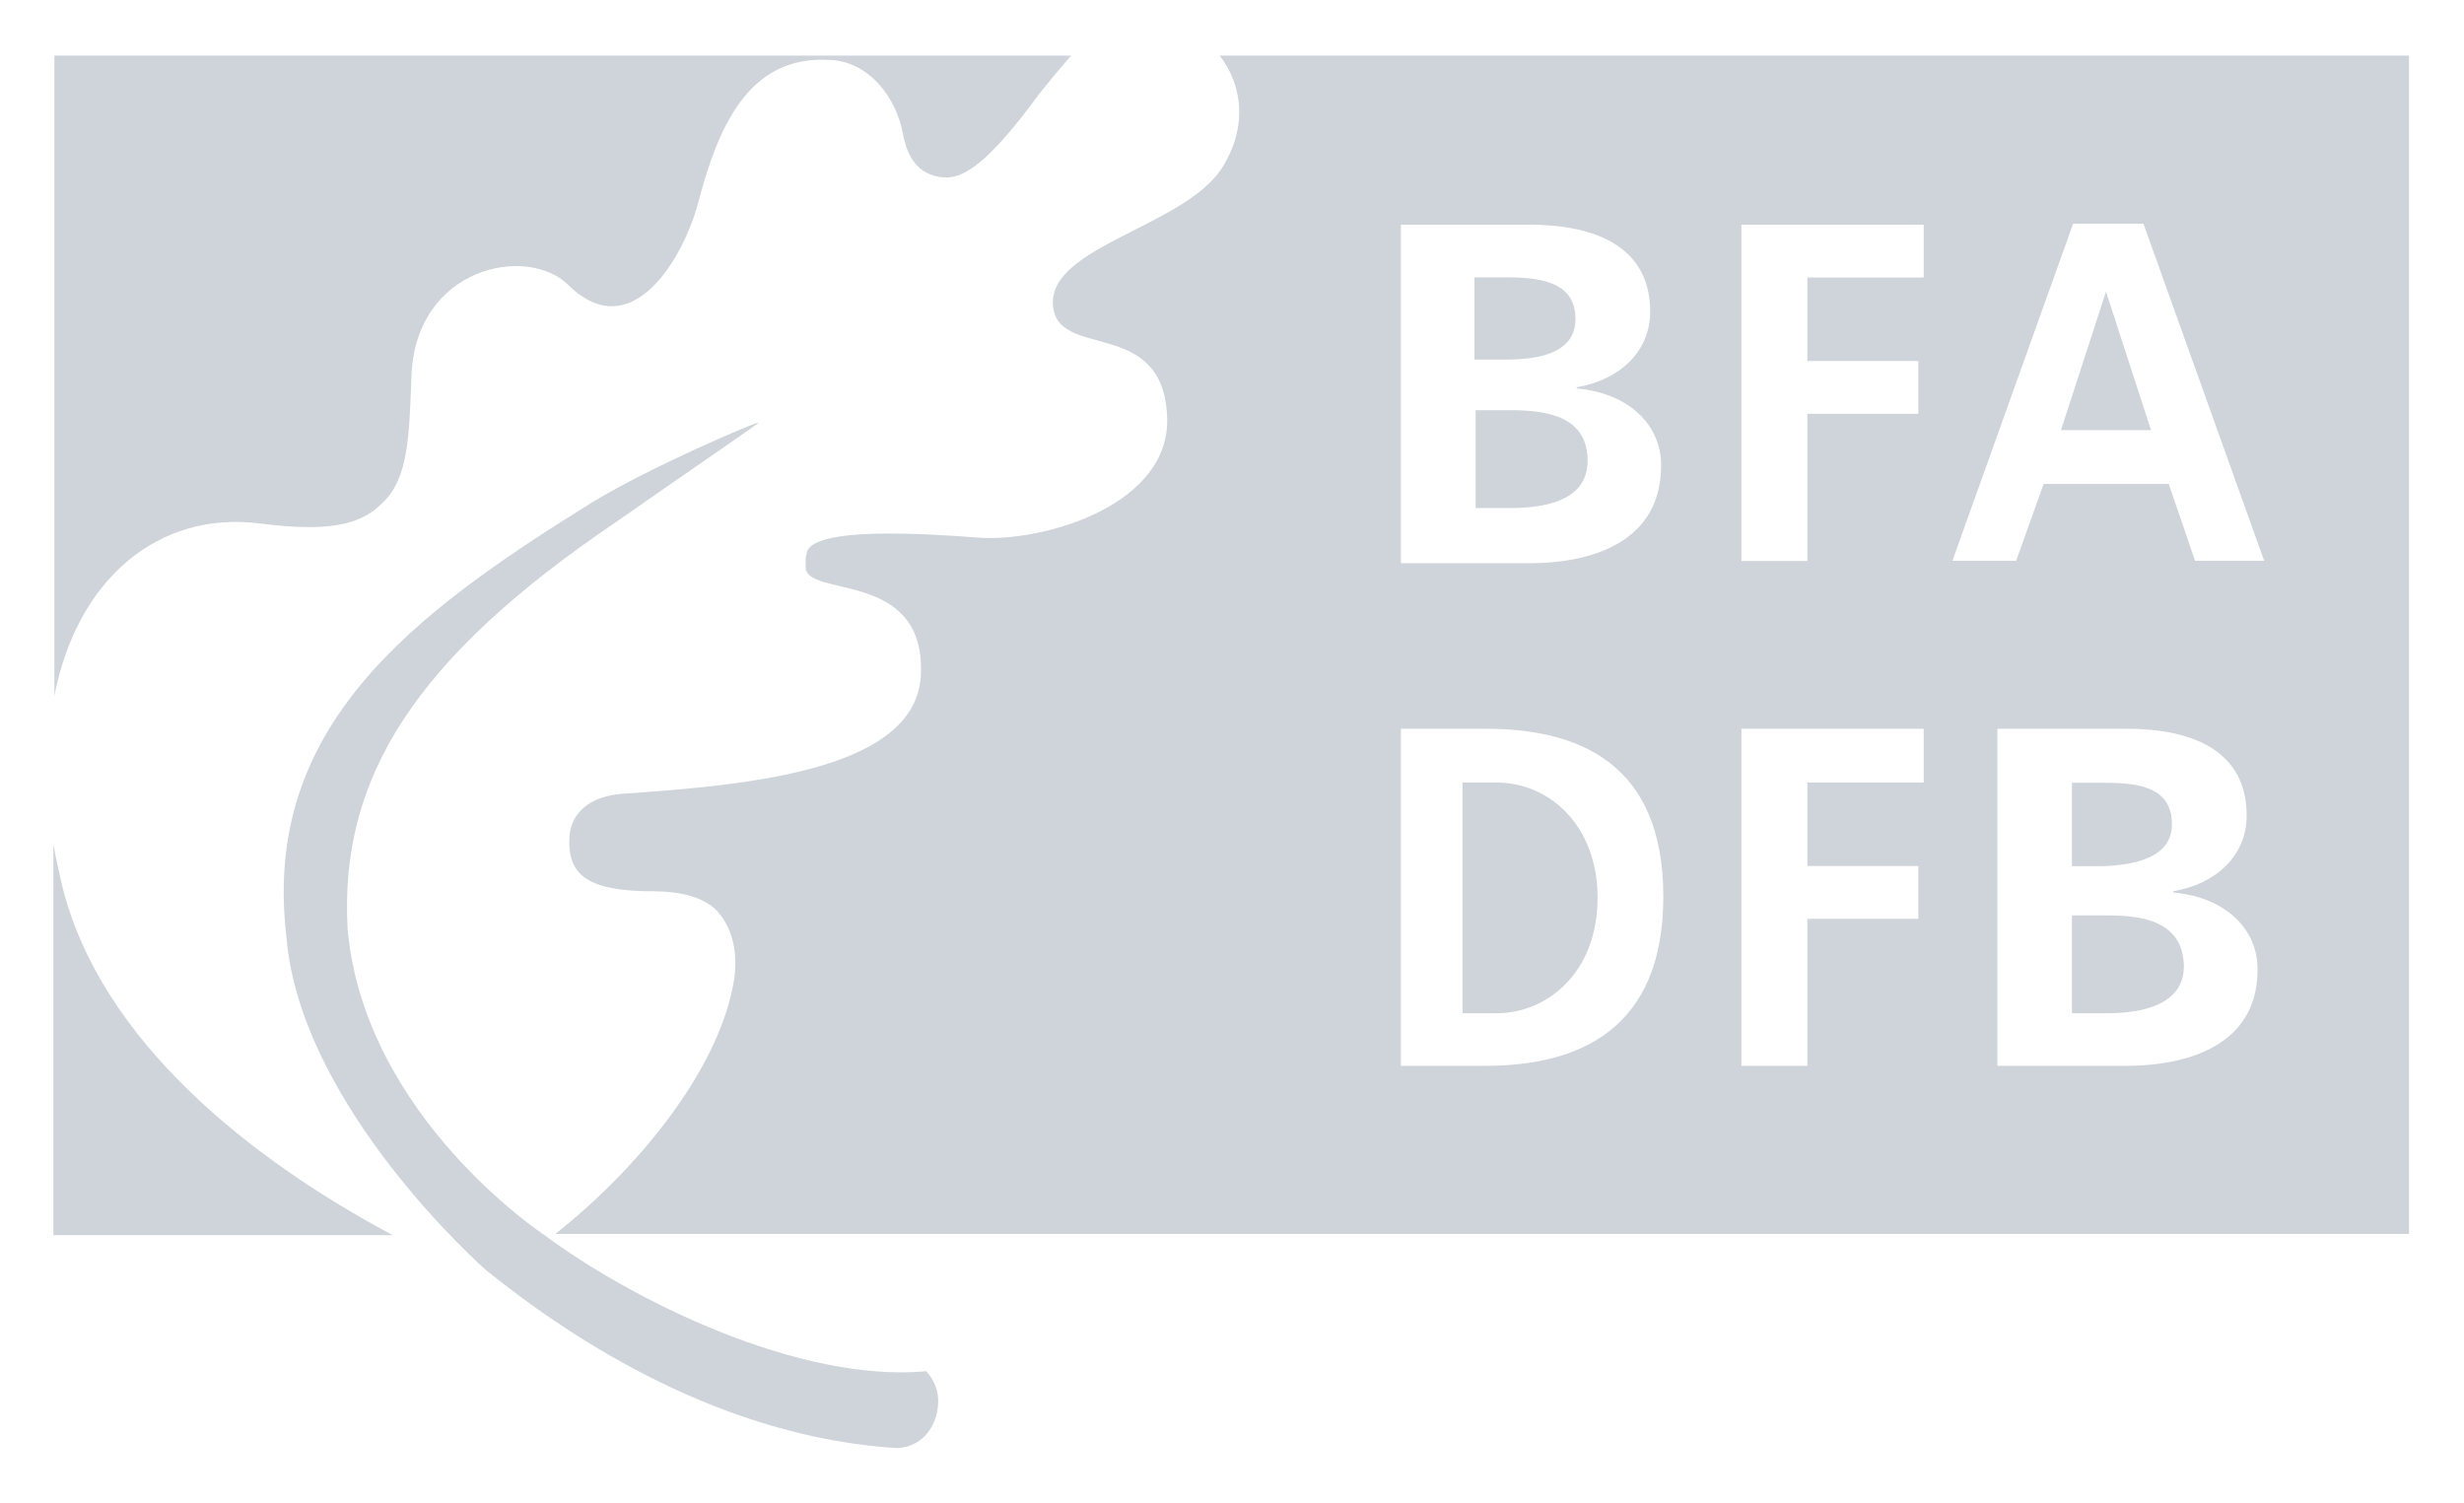 <?xml version="1.0" encoding="utf-8"?>
<!-- Generator: Adobe Illustrator 24.3.0, SVG Export Plug-In . SVG Version: 6.00 Build 0)  -->
<svg version="1.1" xmlns="http://www.w3.org/2000/svg" xmlns:xlink="http://www.w3.org/1999/xlink" x="0px" y="0px"
	 viewBox="0 0 1236.8 754.5" style="enable-background:new 0 0 1236.8 754.5;" xml:space="preserve">
<style type="text/css">
	.st0{display:none;fill:#D20A11;}
	.st1{fill:#CED4DA;}
	.st2{display:none;}
	.st3{display:inline;fill:#FFFFFF;}
</style>
<g id="Layer_1">
	<path class="st0" d="M-205.3-872.9h2500v2500h-2500V-872.9z"/>
	<path class="st1" d="M273.2,619.9c43.6,32.5,127.9,74.4,191.8,68.4c5.5,6.6,7.2,13.2,5,22.1c-2.8,9.9-9.9,16-19.8,16.5
		c-87.1-5.5-161-52.9-206.2-89.3c0,0-93.7-82.1-100.3-168.1c-12.1-104.7,62.8-161,153.3-217.2c29.8-18.2,83.2-40.8,83.8-40.2
		c0,0.6-39.7,27.6-71.1,49.6C208.7,330,170.1,390.1,174.5,466.7C183.3,560.9,273.2,619.9,273.2,619.9L273.2,619.9z M1079.7,215.9
		h-45.2l22.6-69.5L1079.7,215.9z"/>
	<path class="st1" d="M612.2,27.9c11.6,14.9,14.3,36.4,0.6,57.3c-19.8,28.7-85.4,38.6-84.3,67.3c1.1,28.7,54.6,6.1,57.3,55.7
		c2.8,45.2-61.7,63.9-94.3,61.7c-28.1-2.2-82.7-5.5-86.5,7.2c0,1.1-0.6,2.2-0.6,3.3v4.4c0.6,15.4,59,1.1,57.9,52.4
		c-0.6,49.1-84.9,56.8-149.4,61.2c-22.6,1.7-26.5,14.9-27,20.9c-1.7,20.9,10.5,28.1,42.4,28.1c13.8,0,27,3.3,33.1,11.6
		c6.6,8.3,8.8,19.8,7.2,32c-7.2,46.9-50.7,97.6-89.9,128.4h930.5V27.9H612.2z M874.1,112.8h91.5v26.5h-58.4v41.9h55.7v26.5h-55.7
		v73.9h-33.1V112.8z M703.2,112.8h65c23.7,0,60.1,6.1,60.1,43.6c0,19.8-14.9,34.2-36.9,38v0.6c25.4,2.2,42.4,17.6,42.4,38.6
		c0,42.4-41.9,49.1-65.6,49.1h-65V112.8L703.2,112.8z M745.6,535h-42.4V365.8h42.4c47.4,0,89.3,17.6,89.3,84.3S792.5,535,745.6,535z
		 M965.6,392.8h-58.4v41.9h55.7v26.5h-55.7V535h-33.1V365.8h91.5V392.8z M1067.6,535h-65V365.8h65c24.3,0,60.1,6.1,60.1,43.6
		c0,19.8-14.9,34.2-36.9,38v0.6c25.4,2.2,42.4,17.6,42.4,38.6C1133.2,528.4,1091.3,535,1067.6,535z M1101.8,281.5l-13.2-38.6h-62.8
		l-13.8,38.6h-32l60.6-169.2h35.3l60.6,169.2H1101.8z"/>
	<path class="st1" d="M740.7,139.2H755c17.1,0,35.8,1.7,35.8,20.9c0,17.6-19.3,20.4-35.3,20.4h-15.4v-41.3H740.7z M740.7,205.9h17.6
		c18.7,0,38.6,3.3,38.6,25.4c0,19.8-20.9,23.7-38.6,23.7h-17.6V205.9L740.7,205.9z M734.1,392.8h17.1c25.9,0,50.7,20.9,50.7,57.9
		s-24.8,57.9-50.7,57.9h-17.1V392.8z M1090.2,413.8c0-19.8-18.7-20.9-35.8-20.9H1040v41.9h15.4
		C1070.9,434.2,1090.2,430.8,1090.2,413.8z M1057.7,459.5H1040v49.1h17.6c17.1,0,38.6-3.9,38.6-23.7
		C1095.7,462.8,1076.4,459.5,1057.7,459.5L1057.7,459.5z"/>
	<path class="st1" d="M129.9,262.7c34.2,4.4,50.7,1.1,61.7-9.9c13.2-12.1,13.8-32.5,14.9-63.4c1.7-55.7,58.4-66.7,78.8-46.3
		c32,31.4,57.9-14.3,65-40.8c9.9-37.5,24.8-75,66.7-72.2c19.3,1.1,33.1,18.7,36.4,38c2.2,11,7.7,19.8,19.8,20.9
		c9.9,1.1,22.6-6.6,48-41.3c6.1-7.7,11.6-14.3,16.5-19.8H27.3v321.4C38.9,289.7,80.3,256.6,129.9,262.7L129.9,262.7z M31.2,444.6
		c-1.7-7.2-3.3-14.3-4.4-20.9v196.3h170.3C126.6,582.4,50.5,522.9,31.2,444.6z"/>
</g>
<g id="Capa_2" class="st2">
	<polygon class="st3" points="1286.4,281.5 1304.1,281.5 1311.2,262.2 1346,262.2 1353.1,281.5 1371.9,281.5 1338.3,196.6 
		1319,196.6 	"/>
	<polygon class="st3" points="1341.6,248.4 1316.8,248.4 1328.9,213.1 	"/>
	<rect x="1377.9" y="189.9" class="st3" width="16.5" height="91.5"/>
	<path class="st3" d="M1446.3,281.5h16v-91.5h-16.5v35.8c-5-6.1-10.5-8.8-18.7-8.8c-19.3,0-26.5,15.4-26.5,32.5
		c0,17.1,7.2,33.1,26.5,33.1c7.7,0,14.3-2.2,19.3-8.3V281.5L1446.3,281.5z"/>
	<path class="st3" d="M1417.6,250c0-8.3,2.8-19.8,13.8-19.8c10.5,0,14.9,11,14.9,19.8c0,8.8-3.3,20.4-14.3,20.4
		S1417.6,258.3,1417.6,250z"/>
	<path class="st3" d="M1528.4,218.6h-16.5v30.9c0,8.3-2.8,20.9-14.3,20.9c-10.5,0-10.5-10.5-10.5-18.2v-33.6h-16.5v39.7
		c0,14.3,6.6,24.8,21.5,24.8c8.3,0,15.4-3.9,20.4-9.9v8.3h15.4v-62.8H1528.4z"/>
	<path class="st3" d="M1536.2,281.5h16.5v-30.9c0-8.3,2.8-20.9,14.3-20.9c10.5,0,10.5,10.5,10.5,18.2v33.6h16.5v-39.7
		c0-14.3-6.6-24.8-21.5-24.8c-8.3,0-15.4,2.8-20.4,9.9v-8.3h-15.4v62.8H1536.2z"/>
	<path class="st3" d="M1646.4,281.5h16v-91.5h-16.5v35.8c-5-6.1-10.5-8.8-18.7-8.8c-19.3,0-26.5,15.4-26.5,32.5
		c0,17.1,7.2,33.1,26.5,33.1c7.7,0,14.3-2.2,19.3-8.3V281.5L1646.4,281.5z"/>
	<path class="st3" d="M1617.7,250c0-8.3,2.8-19.8,13.8-19.8c10.5,0,14.9,11,14.9,19.8c0,8.8-3.3,20.4-14.3,20.4
		C1621.1,270.4,1617.7,258.3,1617.7,250z"/>
	<rect x="1670.7" y="191.6" class="st3" width="16.5" height="15.4"/>
	<rect x="1670.7" y="218.6" class="st3" width="16.5" height="62.8"/>
	<path class="st3" d="M1707.6,263.3c0-9.4,11-11,18.2-11h7.2c0,5-0.6,9.4-3.3,12.7c-2.8,3.3-6.6,5.5-11.6,5.5
		C1712,271,1707.6,268.8,1707.6,263.3L1707.6,263.3z"/>
	<path class="st3" d="M1699.3,235.7c5.5-4.4,12.7-6.6,19.3-6.6c9.4,0,14.3,3.3,14.3,13.8h-8.8c-6.6,0-14.9,0.6-20.9,3.9
		c-6.1,3.3-10.5,8.8-10.5,18.2c0,12.1,11,18.7,22.1,18.7c7.7,0,15.4-3.9,19.3-11c0,2.2,0,6.1,0.6,9.4h14.3c-0.6-5-0.6-9.4-0.6-13.8
		V244c0-18.7-7.7-26.5-27-26.5c-7.2,0-15.4,1.7-22.1,5L1699.3,235.7L1699.3,235.7z"/>
	<path class="st3" d="M1294.2,175.1h29.8c10.5,0,29.8-3.3,29.8-24.8c0-10.5-7.7-18.2-19.3-19.3c9.9-1.7,17.1-8.8,17.1-18.7
		c0-18.7-16.5-22.1-27.6-22.1h-29.8V175.1z"/>
	<path class="st3" d="M1311.2,103.4h6.6c7.7,0,16.5,0.6,16.5,10.5c0,8.8-8.8,10.5-16,10.5h-7.2L1311.2,103.4L1311.2,103.4z"/>
	<path class="st3" d="M1311.2,137.6h8.3c8.3,0,17.6,1.7,17.6,12.7c0,9.9-9.4,11.6-17.6,11.6h-8.3V137.6L1311.2,137.6z"/>
	<rect x="1359.8" y="85.8" class="st3" width="16.5" height="15.4"/>
	<rect x="1359.8" y="112.2" class="st3" width="16.5" height="62.8"/>
	<polygon class="st3" points="1384,125.4 1414.3,125.4 1382.9,161.8 1382.9,175.1 1434.7,175.1 1434.7,162.4 1402.8,162.4 
		1433.6,126 1433.6,112.8 1384,112.8 	"/>
	<polygon class="st3" points="1441.9,175.1 1458.4,175.1 1458.4,144.7 1479.4,175.1 1500.3,175.1 1473.9,140.3 1497.6,112.8 
		1478.3,112.8 1458.4,137.6 1458.4,84.1 1441.9,84.1 	"/>
	<path class="st3" d="M1512.5,157.4c0-9.4,11-11,18.2-11h7.2c0,5-0.6,9.4-3.3,12.7c-2.8,3.3-6.6,5.5-11.6,5.5
		C1516.9,164.6,1512.5,162.4,1512.5,157.4L1512.5,157.4z M1504.2,129.9c5.5-4.4,12.7-6.6,19.3-6.6c9.4,0,14.3,3.3,14.3,13.8h-8.8
		c-6.6,0-14.9,0.6-20.9,3.9c-6.1,3.3-10.5,8.3-10.5,17.6c0,12.1,11,18.7,22.1,18.7c7.2,0,15.4-3.9,19.3-11c0,2.2,0,6.1,0.6,9.4h14.3
		c-0.6-5-0.6-9.4-0.6-13.8v-24.3c0-18.7-7.7-26.5-27-26.5c-7.2,0-15.4,1.7-22.1,5L1504.2,129.9L1504.2,129.9z M1561,101.2h16.5V85.8
		H1561V101.2z M1561,175.1h16.5v-62.8H1561V175.1z M1585.2,175.1h16.5v-30.3l20.9,30.3h20.9l-26.5-34.7l23.7-27.6h-19.3l-19.8,24.8
		V84.1h-16.5L1585.2,175.1z"/>
	<path class="st3" d="M1654.1,142.5c0-9.4,5-18.7,16-18.7c10.5,0,16,8.8,16,18.7c0,10.5-3.3,21.5-16,21.5S1654.1,153,1654.1,142.5z
		 M1637,144.2c0,18.2,12.1,32.5,32.5,32.5c20.9,0,33.1-14.3,33.1-32.5c0-20.9-14.3-33.1-33.1-33.1
		C1651.4,111.1,1637,123.8,1637,144.2z M1732.4,175.1h17.1v-36.9h28.7v-13.2h-28.7v-21.5h29.8V90.2h-46.9V175.1z M1801.3,142.5
		c0-9.4,5-18.7,16-18.7c10.5,0,16,8.8,16,18.7c0,10.5-3.3,21.5-16,21.5S1801.3,153,1801.3,142.5z M1784.2,144.2
		c0,18.2,12.1,32.5,32.5,32.5c20.9,0,33.1-14.3,33.1-32.5c0-20.9-14.3-33.1-33.1-33.1S1784.2,123.8,1784.2,144.2z M1856.4,175.1
		h16.5v-22.6c0-8.8,0-25.4,13.2-25.4c2.8,0,6.1,0.6,7.2,1.1v-16.5c-1.7-0.6-3.3-0.6-5-0.6c-9.9,0-16.5,9.9-17.1,16v-14.3h-14.9
		V175.1L1856.4,175.1z M1959,112.8h-16.5v30.9c0,8.3-2.8,20.9-14.3,20.9c-10.5,0-10.5-10.5-10.5-18.2v-33.6h-16.5v39.7
		c0,14.3,6.6,24.8,21.5,24.8c8.3,0,15.4-3.9,20.4-9.9v8.8h15.4v-63.4H1959z M1294.2,535h17.1v-37.5h29.2v-13.2h-29.2v-20.9h30.3
		v-13.8h-47.4V535z M1363.1,502c0-9.4,5-18.7,16-18.7c10.5,0,16,8.8,16,18.7c0,10.5-3.3,21.5-16,21.5S1363.1,512.4,1363.1,502z
		 M1346,503.6c0,18.2,12.1,32.5,32.5,32.5c20.9,0,33.1-14.3,33.1-32.5c0-20.9-14.3-33.1-33.1-33.1
		C1360.3,470.5,1346,483.2,1346,503.6z M1417.1,535h16.5v-23.2c0-8.8,0-25.4,13.2-25.4c2.8,0,6.1,0.6,7.2,1.1v-16.5
		c-1.7-0.6-3.3-0.6-5-0.6c-9.9,0-16.5,9.9-17.1,16v-14.3h-14.3V535H1417.1z M1471.1,516.8c0-9.4,11-11,18.2-11h7.2
		c0,5-0.6,9.4-3.3,12.7s-6.6,5.5-11.6,5.5C1475.5,524.6,1471.1,521.8,1471.1,516.8L1471.1,516.8z M1462.8,489.3
		c5.5-4.4,12.7-6.6,19.3-6.6c9.4,0,14.3,3.3,14.3,13.8h-9.4c-6.6,0-14.9,0.6-20.9,3.9c-6.1,3.3-10.5,8.3-10.5,18.2
		c0,12.1,11,18.7,22.1,18.7c7.2,0,15.4-3.9,19.3-11c0,2.2,0,6.1,0.6,9.4h14.3c-0.6-5-0.6-9.4-0.6-13.8v-23.7
		c0-18.7-7.7-26.5-27-26.5c-7.2,0-15.4,1.7-22.1,5L1462.8,489.3L1462.8,489.3z M1518.5,443.5h16.5V535h-16.5V443.5z M1610.6,535h16
		v-91.5H1610v35.8c-5-6.1-10.5-8.8-18.7-8.8c-19.3,0-26.5,15.4-26.5,32.5c0,17.1,7.2,33.1,26.5,33.1c7.7,0,14.3-2.2,19.3-8.3V535
		L1610.6,535z M1581.4,503.1c0-8.3,2.8-19.8,13.8-19.8c10.5,0,14.9,11,14.9,19.8c0,8.8-3.3,20.4-14.3,20.4
		C1584.7,523.5,1581.4,511.9,1581.4,503.1z M1686.1,516.8c-6.1,3.3-12.7,6.6-20.9,6.6c-9.9,0-17.1-5.5-18.2-16h43.6
		c0-22.1-6.6-38-29.8-38c-19.3,0-29.2,14.9-29.2,33.1c0,20.4,12.1,32.5,32.5,32.5c8.8,0,15.4-1.7,21.5-5v-13.2L1686.1,516.8z
		 M1647.5,496.5c0.6-8.3,5.5-14.9,14.3-14.9c9.4,0,12.7,6.6,13.2,14.9H1647.5z M1719.7,535h29.8c10.5,0,29.8-3.3,29.8-24.8
		c0-10.5-7.7-18.2-19.3-19.3c9.9-1.7,17.1-8.8,17.1-19.3c0-18.7-16.5-22.1-27.6-22.1h-29.8V535z M1736.8,463.4h6.6
		c7.7,0,16.5,0.6,16.5,10.5c0,8.8-8.8,10.5-16,10.5h-7.2L1736.8,463.4L1736.8,463.4z M1736.8,497h8.3c8.3,0,17.6,1.7,17.6,12.7
		c0,9.9-9.4,11.6-17.6,11.6h-8.3V497L1736.8,497z M1784.8,460.6h16.5v-15.4h-16.5V460.6z M1784.8,535h16.5v-62.8h-16.5V535z
		 M1809.6,484.9h30.3l-32,36.9V535h52.4v-12.7h-32.5l31.4-36.9v-13.2h-49.6L1809.6,484.9z M1867.5,535h16v-30.9h0.6L1905,535h20.4
		l-25.9-34.7l23.2-28.1h-19.3L1884,497h-0.6v-53.5h-16V535z"/>
	<path class="st3" d="M1936.9,516.8c0-9.4,11-11,18.2-11h7.2c0,5-0.6,9.4-3.3,12.7s-6.6,5.5-11.6,5.5
		C1941.3,524.6,1936.9,521.8,1936.9,516.8L1936.9,516.8z"/>
	<path class="st3" d="M1928.7,489.3c5.5-4.4,12.7-6.6,19.3-6.6c9.4,0,14.3,3.3,14.3,13.8h-8.8c-6.6,0-14.9,0.6-20.9,3.9
		c-6.1,3.3-10.5,8.3-10.5,18.2c0,12.1,11,18.7,22.1,18.7c7.2,0,15.4-3.9,19.3-11c0,2.2,0,6.1,0.6,9.4h14.3c-0.6-5-0.6-9.4-0.6-13.8
		v-23.7c0-18.7-7.7-26.5-27-26.5c-7.2,0-15.4,1.7-22.1,5L1928.7,489.3L1928.7,489.3z"/>
	<rect x="1984.9" y="445.2" class="st3" width="16.5" height="15.4"/>
	<rect x="1984.9" y="472.2" class="st3" width="16.5" height="62.8"/>
	<path class="st3" d="M2021.3,516.8c0-9.4,11-11,18.2-11h7.2c0,5-0.6,9.4-3.3,12.7s-6.6,5.5-11.6,5.5
		C2025.7,524.6,2021.3,521.8,2021.3,516.8L2021.3,516.8z"/>
	<path class="st3" d="M2013,489.3c5.5-4.4,12.7-6.6,19.3-6.6c9.4,0,14.3,3.3,14.3,13.8h-8.8c-6.6,0-14.9,0.6-20.9,3.9
		c-6.1,3.3-10.5,8.3-10.5,18.2c0,12.1,11,18.7,22.1,18.7c7.7,0,15.4-3.9,19.3-11c0,2.2,0,6.1,0.6,9.4h14.3c-0.6-5-0.6-9.4-0.6-13.8
		v-23.7c0-18.7-7.7-26.5-27-26.5c-7.2,0-15.4,1.7-22.1,5L2013,489.3L2013,489.3z"/>
	<path class="st3" d="M1311.2,357h9.4c14.3,0,28.1,10.5,28.1,29.2s-13.8,29.2-28.1,29.2h-9.4V357z"/>
	<path class="st3" d="M1294.2,428.6h23.2c25.9,0,49.1-8.8,49.1-42.4s-23.2-42.4-49.1-42.4h-23.2V428.6z"/>
	<rect x="1371.9" y="338.8" class="st3" width="16.5" height="15.4"/>
	<rect x="1371.9" y="365.8" class="st3" width="16.5" height="62.8"/>
	<path class="st3" d="M1427.6,377.4c10.5,0,13.8,11.6,13.8,19.8c0,8.8-3.3,20.4-13.8,20.4c-11,0-14.3-11.6-14.3-20.4
		C1413.2,388.4,1417.1,377.4,1427.6,377.4z"/>
	<path class="st3" d="M1396.7,454.6h16.5V422c5.5,7.2,11.6,8.8,18.2,8.8c19.8,0,26.5-16,26.5-33.1c0-17.1-7.2-32.5-26.5-32.5
		c-9.4,0-16,4.4-19.3,10.5v-8.8h-15.4V454.6z"/>
	<path class="st3" d="M1521.3,365.8h-16.5v30.9c0,8.3-2.8,20.9-14.3,20.9c-10.5,0-10.5-10.5-10.5-18.2v-33.6h-16.5v39.7
		c0,14.3,6.6,24.8,21.5,24.8c8.3,0,15.4-3.9,20.4-9.9v8.3h15.4v-62.8H1521.3z"/>
	<path class="st3" d="M1538.9,409.9c0,12.7,7.2,20.4,19.8,20.4c5,0,8.8-0.6,12.1-1.7l-0.6-12.7c-1.7,1.1-4.4,1.7-7.7,1.7
		c-6.1,0-7.7-5-7.7-10.5v-29.2h14.3v-12.1h-14.3v-17.6l-16.5,5.5v12.7h-12.1v12.1h12.1v31.4H1538.9z"/>
	<path class="st3" d="M1589.1,410.5c0-9.4,11-11,18.2-11h7.2c0,5-0.6,9.4-3.3,12.7s-6.6,5.5-11.6,5.5
		C1593.5,418.2,1589.1,416,1589.1,410.5L1589.1,410.5z"/>
	<path class="st3" d="M1580.8,383.4c5.5-4.4,12.7-6.6,19.3-6.6c9.4,0,14.3,3.3,14.3,13.8h-8.8c-6.6,0-14.9,0.6-20.9,3.9
		c-6.1,3.3-10.5,8.3-10.5,18.2c0,12.1,11,18.7,22.1,18.7c7.2,0,15.4-3.9,19.3-11c0,2.2,0,6.1,0.6,9.4h14.3c-0.6-5-0.6-9.4-0.6-13.8
		v-24.3c0-18.7-7.7-26.5-27-26.5c-7.2,0-15.4,1.7-22.1,5L1580.8,383.4L1580.8,383.4z"/>
	<path class="st3" d="M1681.1,366.4c-4.4-1.1-9.4-2.2-16-2.2c-19.8,0-30.3,14.3-30.3,32.5c0,19.3,10.5,33.1,30.9,33.1
		c6.6,0,11.6-0.6,16.5-2.2l-0.6-13.8c-2.8,1.1-7.7,2.8-12.7,2.8c-11.6,0-17.1-8.8-17.1-20.4c0-11.6,6.6-19.8,16.5-19.8
		c5,0,8.3,1.1,11,2.2L1681.1,366.4z"/>
	<rect x="1689.4" y="338.8" class="st3" width="16.5" height="15.4"/>
	<rect x="1689.4" y="365.8" class="st3" width="16.5" height="62.8"/>
	<path class="st3" d="M1728,395.6c0-9.4,5-18.7,16-18.7c10.5,0,16,8.8,16,18.7c0,10.5-3.3,21.5-16,21.5
		C1731.3,417.6,1728,406,1728,395.6z"/>
	<path class="st3" d="M1710.9,397.8c0,18.2,12.1,32.5,32.5,32.5c20.9,0,33.1-14.3,33.1-32.5c0-20.9-14.3-33.1-33.1-33.1
		C1725.2,364.7,1710.9,376.8,1710.9,397.8z"/>
	<polygon class="st3" points="1734.6,357.5 1744.5,357.5 1761.1,339.9 1744.5,339.9 	"/>
	<path class="st3" d="M1781.5,428.6h16.5v-30.9c0-8.3,2.8-20.9,14.3-20.9c10.5,0,10.5,10.5,10.5,18.2v33.6h16.5V389
		c0-14.3-6.6-24.8-21.5-24.8c-8.8,0-15.4,2.8-20.4,9.9v-8.8H1782v63.4H1781.5z"/>
</g>
</svg>
